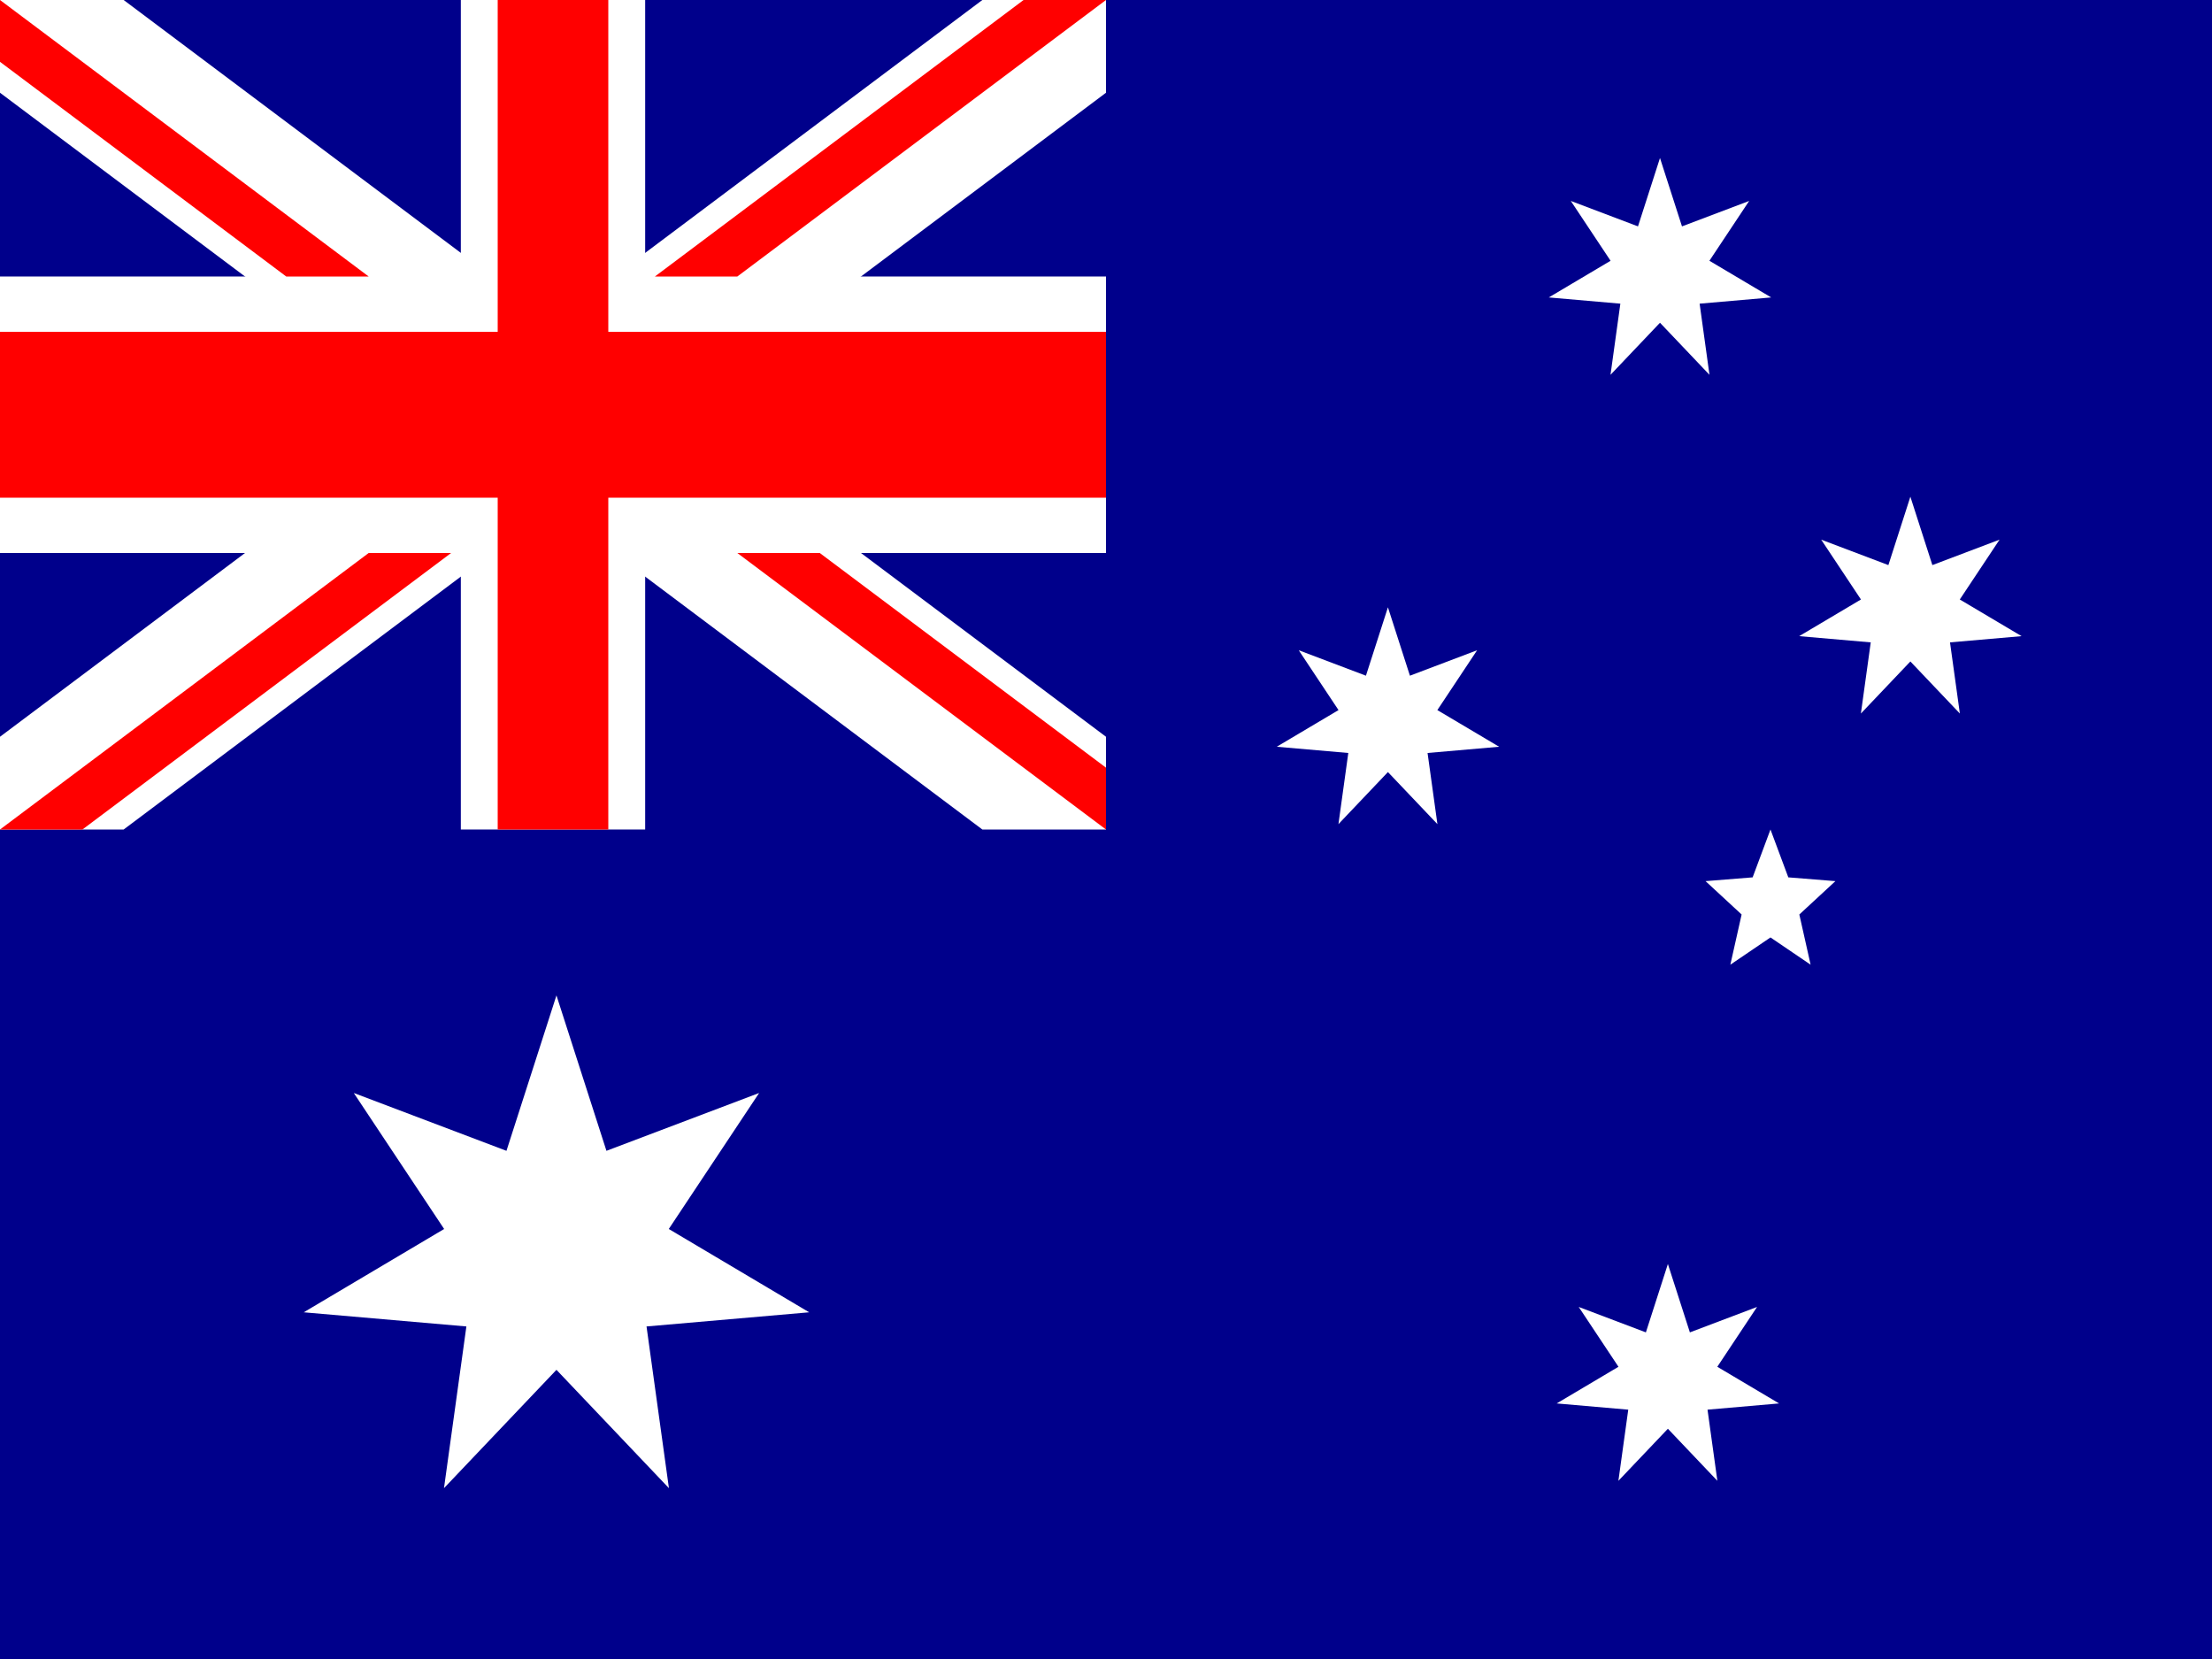 <?xml version="1.0" encoding="UTF-8" standalone="no"?>
<svg width="640px" height="480px" viewBox="0 0 640 480" version="1.1" xmlns="http://www.w3.org/2000/svg" xmlns:xlink="http://www.w3.org/1999/xlink">
    <rect x="0" y="0" width="640" height="480" fill="#333333" stroke="none"/>
    <g stroke="none" stroke-width="1" fill="none" fill-rule="evenodd">
        <path d="M0,0 L640,0 L640,480 L0,480 L0,0 L0,0 Z" id="Shape" fill="#00008B"></path>
        <g id="Commonwealth_Star" transform="translate(86, 288)" fill="#FFFFFF">
            <path d="M75,0 L89.463,44.968 L133.637,28.238 L107.498,67.583 L148.12,91.689 L101.061,95.783 L107.541,142.573 L75,108.333 L42.459,142.573 L48.939,95.783 L1.88,91.689 L42.502,67.583 L16.363,28.238 L60.537,44.968 L75,0 L75,0 Z" id="Star7"></path>
        </g>
        <g id="Star_Alpha_Crucis" transform="translate(449.571, 365.714)" fill="#FFFFFF">
            <path d="M33,0 L39.364,19.786 L58.8,12.425 L47.299,29.736 L65.173,40.343 L44.467,42.145 L47.318,62.732 L33,47.667 L18.682,62.732 L21.533,42.145 L0.827,40.343 L18.701,29.736 L7.2,12.425 L26.636,19.786 L33,0 L33,0 Z" id="Star7"></path>
        </g>
        <g id="Star_Beta_Crucis" transform="translate(368.571, 175.714)" fill="#FFFFFF">
            <path d="M33,0 L39.364,19.786 L58.8,12.425 L47.299,29.736 L65.173,40.343 L44.467,42.145 L47.318,62.732 L33,47.667 L18.682,62.732 L21.533,42.145 L0.827,40.343 L18.701,29.736 L7.2,12.425 L26.636,19.786 L33,0 L33,0 Z" id="Star7"></path>
        </g>
        <g id="Star_Gamma_Crucis" transform="translate(447.286, 45.714)" fill="#FFFFFF">
            <path d="M33,0 L39.364,19.786 L58.8,12.425 L47.299,29.736 L65.173,40.343 L44.467,42.145 L47.318,62.732 L33,47.667 L18.682,62.732 L21.533,42.145 L0.827,40.343 L18.701,29.736 L7.2,12.425 L26.636,19.786 L33,0 L33,0 Z" id="Star7"></path>
        </g>
        <g id="Star_Delta_Crucis" transform="translate(519.73, 143.714)" fill="#FFFFFF">
            <path d="M33,0 L39.364,19.786 L58.8,12.425 L47.299,29.736 L65.173,40.343 L44.467,42.145 L47.318,62.732 L33,47.667 L18.682,62.732 L21.533,42.145 L0.827,40.343 L18.701,29.736 L7.2,12.425 L26.636,19.786 L33,0 L33,0 Z" id="Star7"></path>
        </g>
        <g id="Star_Epsilon_Crucis" transform="translate(492.5, 240)" fill="#FFFFFF">
            <path d="M19.753,3.19744231e-14 L24.913,13.847 L38.539,14.94 L28.103,24.591 L31.364,39.114 L19.753,31.231 L8.143,39.114 L11.404,24.591 L0.967,14.94 L14.593,13.847 L19.753,3.19744231e-14 L19.753,3.19744231e-14 Z" id="Star5"></path>
        </g>
        <path d="M133.333,0 L186.667,0 L186.667,80 L320,80 L320,160 L186.667,160 L186.667,240 L133.333,240 L133.333,160 L0,160 L0,80 L133.333,80 L133.333,0 L133.333,0 Z" id="White_Cross" fill="#FFFFFF"></path>
        <path d="M0,0 L35.777,0 L320,213.167 L320,240 L284.223,240 L0,26.833 L0,0 L0,0 Z" id="White_Diagonal" fill="#FFFFFF"></path>
        <g id="White_Diagonal_Flipped" transform="translate(160, 120) scale(-1, 1) translate(-160, -120) " fill="#FFFFFF">
            <path d="M0,0 L35.777,0 L320,213.167 L320,240 L284.223,240 L0,26.833 L0,0 L0,0 Z" id="White_Diagonal"></path>
        </g>
        <path d="M144,0 L176,0 L176,96 L320,96 L320,144 L176,144 L176,240 L144,240 L144,144 L0,144 L0,96 L144,96 L144,0 L144,0 Z" id="Red_Cross" fill="#FF0000"></path>
        <path d="M0,0 L106.667,80 L82.815,80 L0,17.889 L0,0 L0,0 Z M320,0 L296.149,0 L189.482,80 L213.333,80 L320,0 L320,0 Z" id="Red_Diagonals" fill="#FF0000"></path>
        <g id="Red_Diagonals_Rotated" transform="translate(160, 200) scale(-1, -1) translate(-160, -200) translate(0, 160)" fill="#FF0000">
            <path d="M0,0 L106.667,80 L82.815,80 L0,17.889 L0,0 L0,0 Z M320,0 L296.149,0 L189.482,80 L213.333,80 L320,0 L320,0 Z" id="Red_Diagonals"></path>
        </g>
    </g>
</svg>
